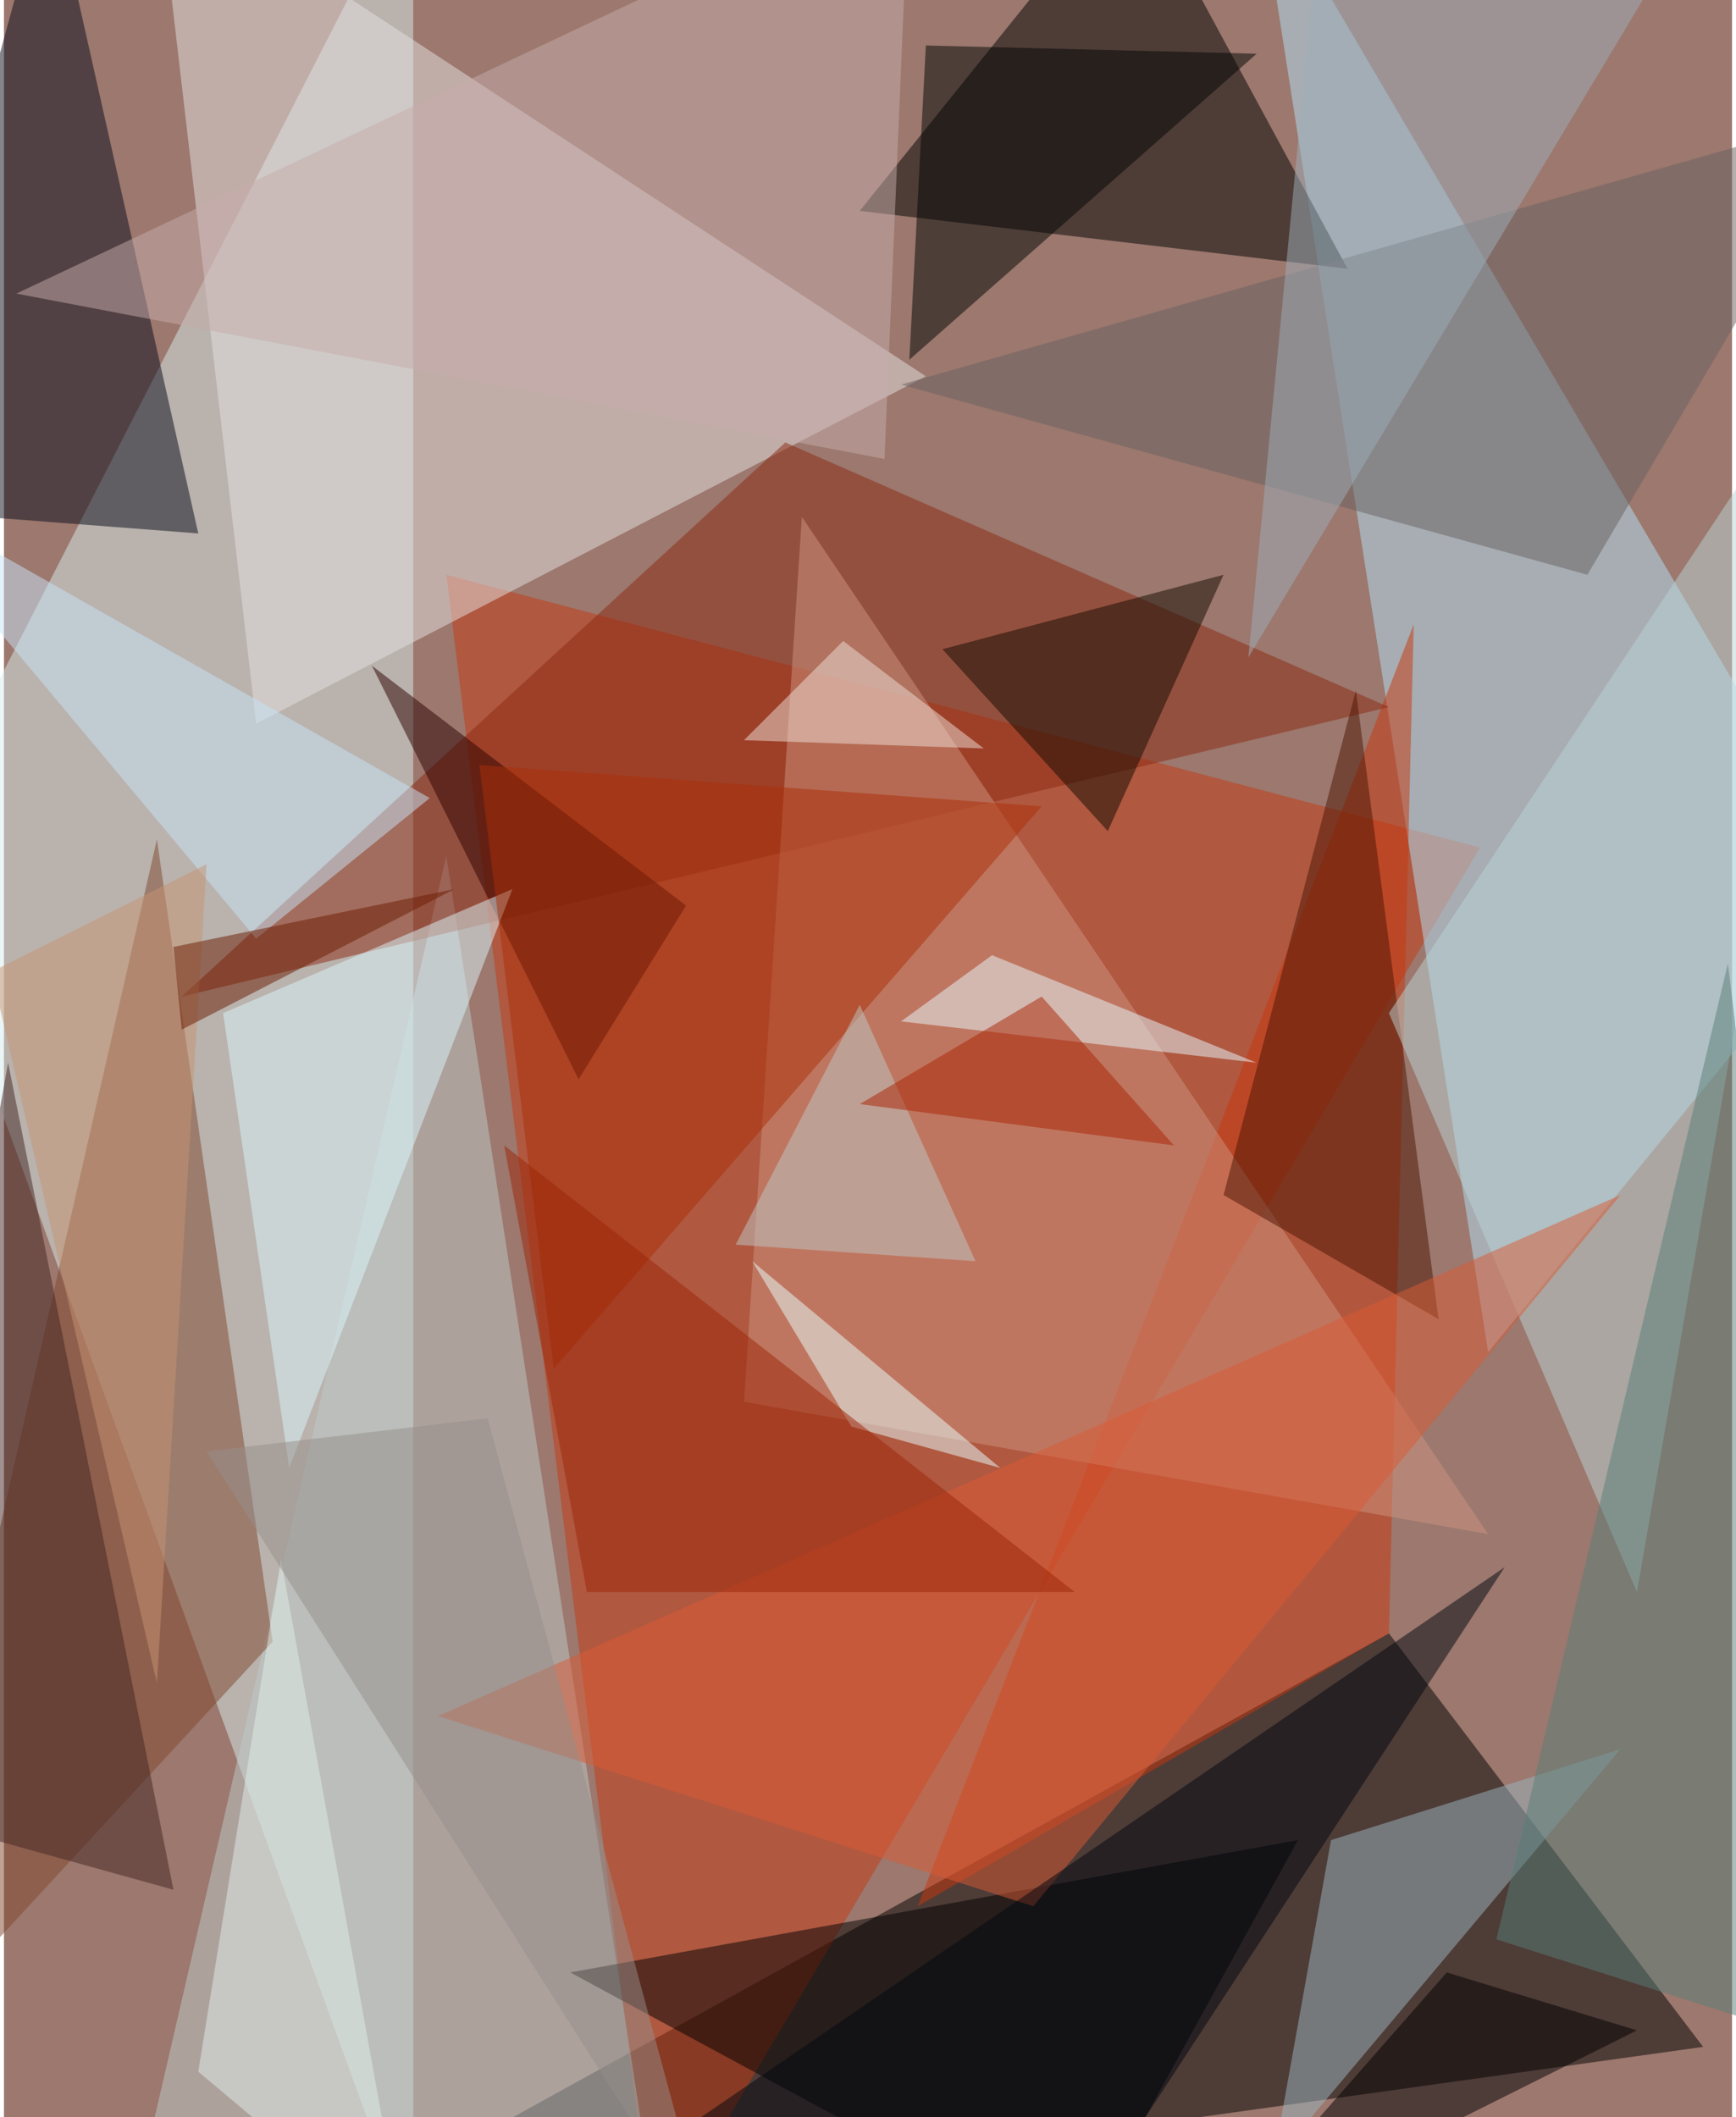 <svg xmlns="http://www.w3.org/2000/svg" width="228" height="278" viewBox="0 0 836 1024"><path fill="#9c786e" d="M0 0h836v1024H0z"/><g fill-opacity=".502"><path d="M134 1086l536-296 152 200z"/><path fill="#d6ebeb" d="M198 1086V-62L-46 414z"/><path fill="#c33912" d="M714 410l-400 676-100-808z"/><path fill="#b2e2f6" d="M898 434L606-62l112 716z"/><path d="M414 102l236 28L546-62z"/><path fill="#e5e1e2" d="M446 182L74-62l48 412z"/><path fill="#bec9c9" d="M310 1038l-244 16 148-640z"/><path fill="#c8360c" d="M442 922l240-620-12 488z"/><path fill="#080b1b" d="M-62 246L22-62l72 320z"/><path fill="#8b2910" d="M670 342L378 214 86 482z"/><path fill="#ce9380" d="M718 742L386 250l-28 428z"/><path d="M274 954l352-64-108 196z"/><path fill="#80462c" d="M-62 1002L74 406l56 388z"/><path fill="#9cb6c0" d="M782 846l-140 44-28 156z"/><path fill="#2c0000" d="M278 522L178 322l152 116z"/><path fill="#696161" d="M434 186l332 92L898 54z"/><path fill="#4b1502" d="M590 578l64-244 40 304z"/><path fill="#bad3d5" d="M790 770L670 490l228-344z"/><path fill="#000403" d="M606 26L438 174l8-152z"/><path fill="#c5acaa" d="M438-62l-12 284L6 142z"/><path fill="#dbf6fb" d="M138 710l108-280-140 60z"/><path fill="#a92f06" d="M502 390l-272-20 36 292z"/><path fill="#130a00" d="M590 278l-136 36 80 88z"/><path fill="#da5b35" d="M498 922l284-344-572 252z"/><path fill="#000002" d="M698 954l-116 132 208-104z"/><path fill="#432423" d="M2 514l80 400-144-40z"/><path fill="#9eadb9" d="M634-14l-32 332L830-62z"/><path fill="#e8ffff" d="M410 690l72 20-120-100z"/><path fill="#000610" d="M726 758l-456 312 260-12z"/><path fill="#e8fafe" d="M434 494l44-32 128 52z"/><path fill="#9c2506" d="M518 770H282l-40-216z"/><path fill="#597e79" d="M898 994l-176-56 112-472z"/><path fill="#c7e3f8" d="M-62 234l268 152-84 68z"/><path fill="#e2ede9" d="M134 754l60 332-100-84z"/><path fill="#968d89" d="M234 686L98 702l244 384z"/><path fill="#bdc8c5" d="M414 486l-60 116 116 8z"/><path fill="#c59373" d="M98 418L74 814-6 470z"/><path fill="#eedfd7" d="M406 310l-48 48 116 4z"/><path fill="#6b1a00" d="M82 458l4 40 132-68z"/><path fill="#aa2203" d="M502 482l-88 52 152 20z"/></g></svg>